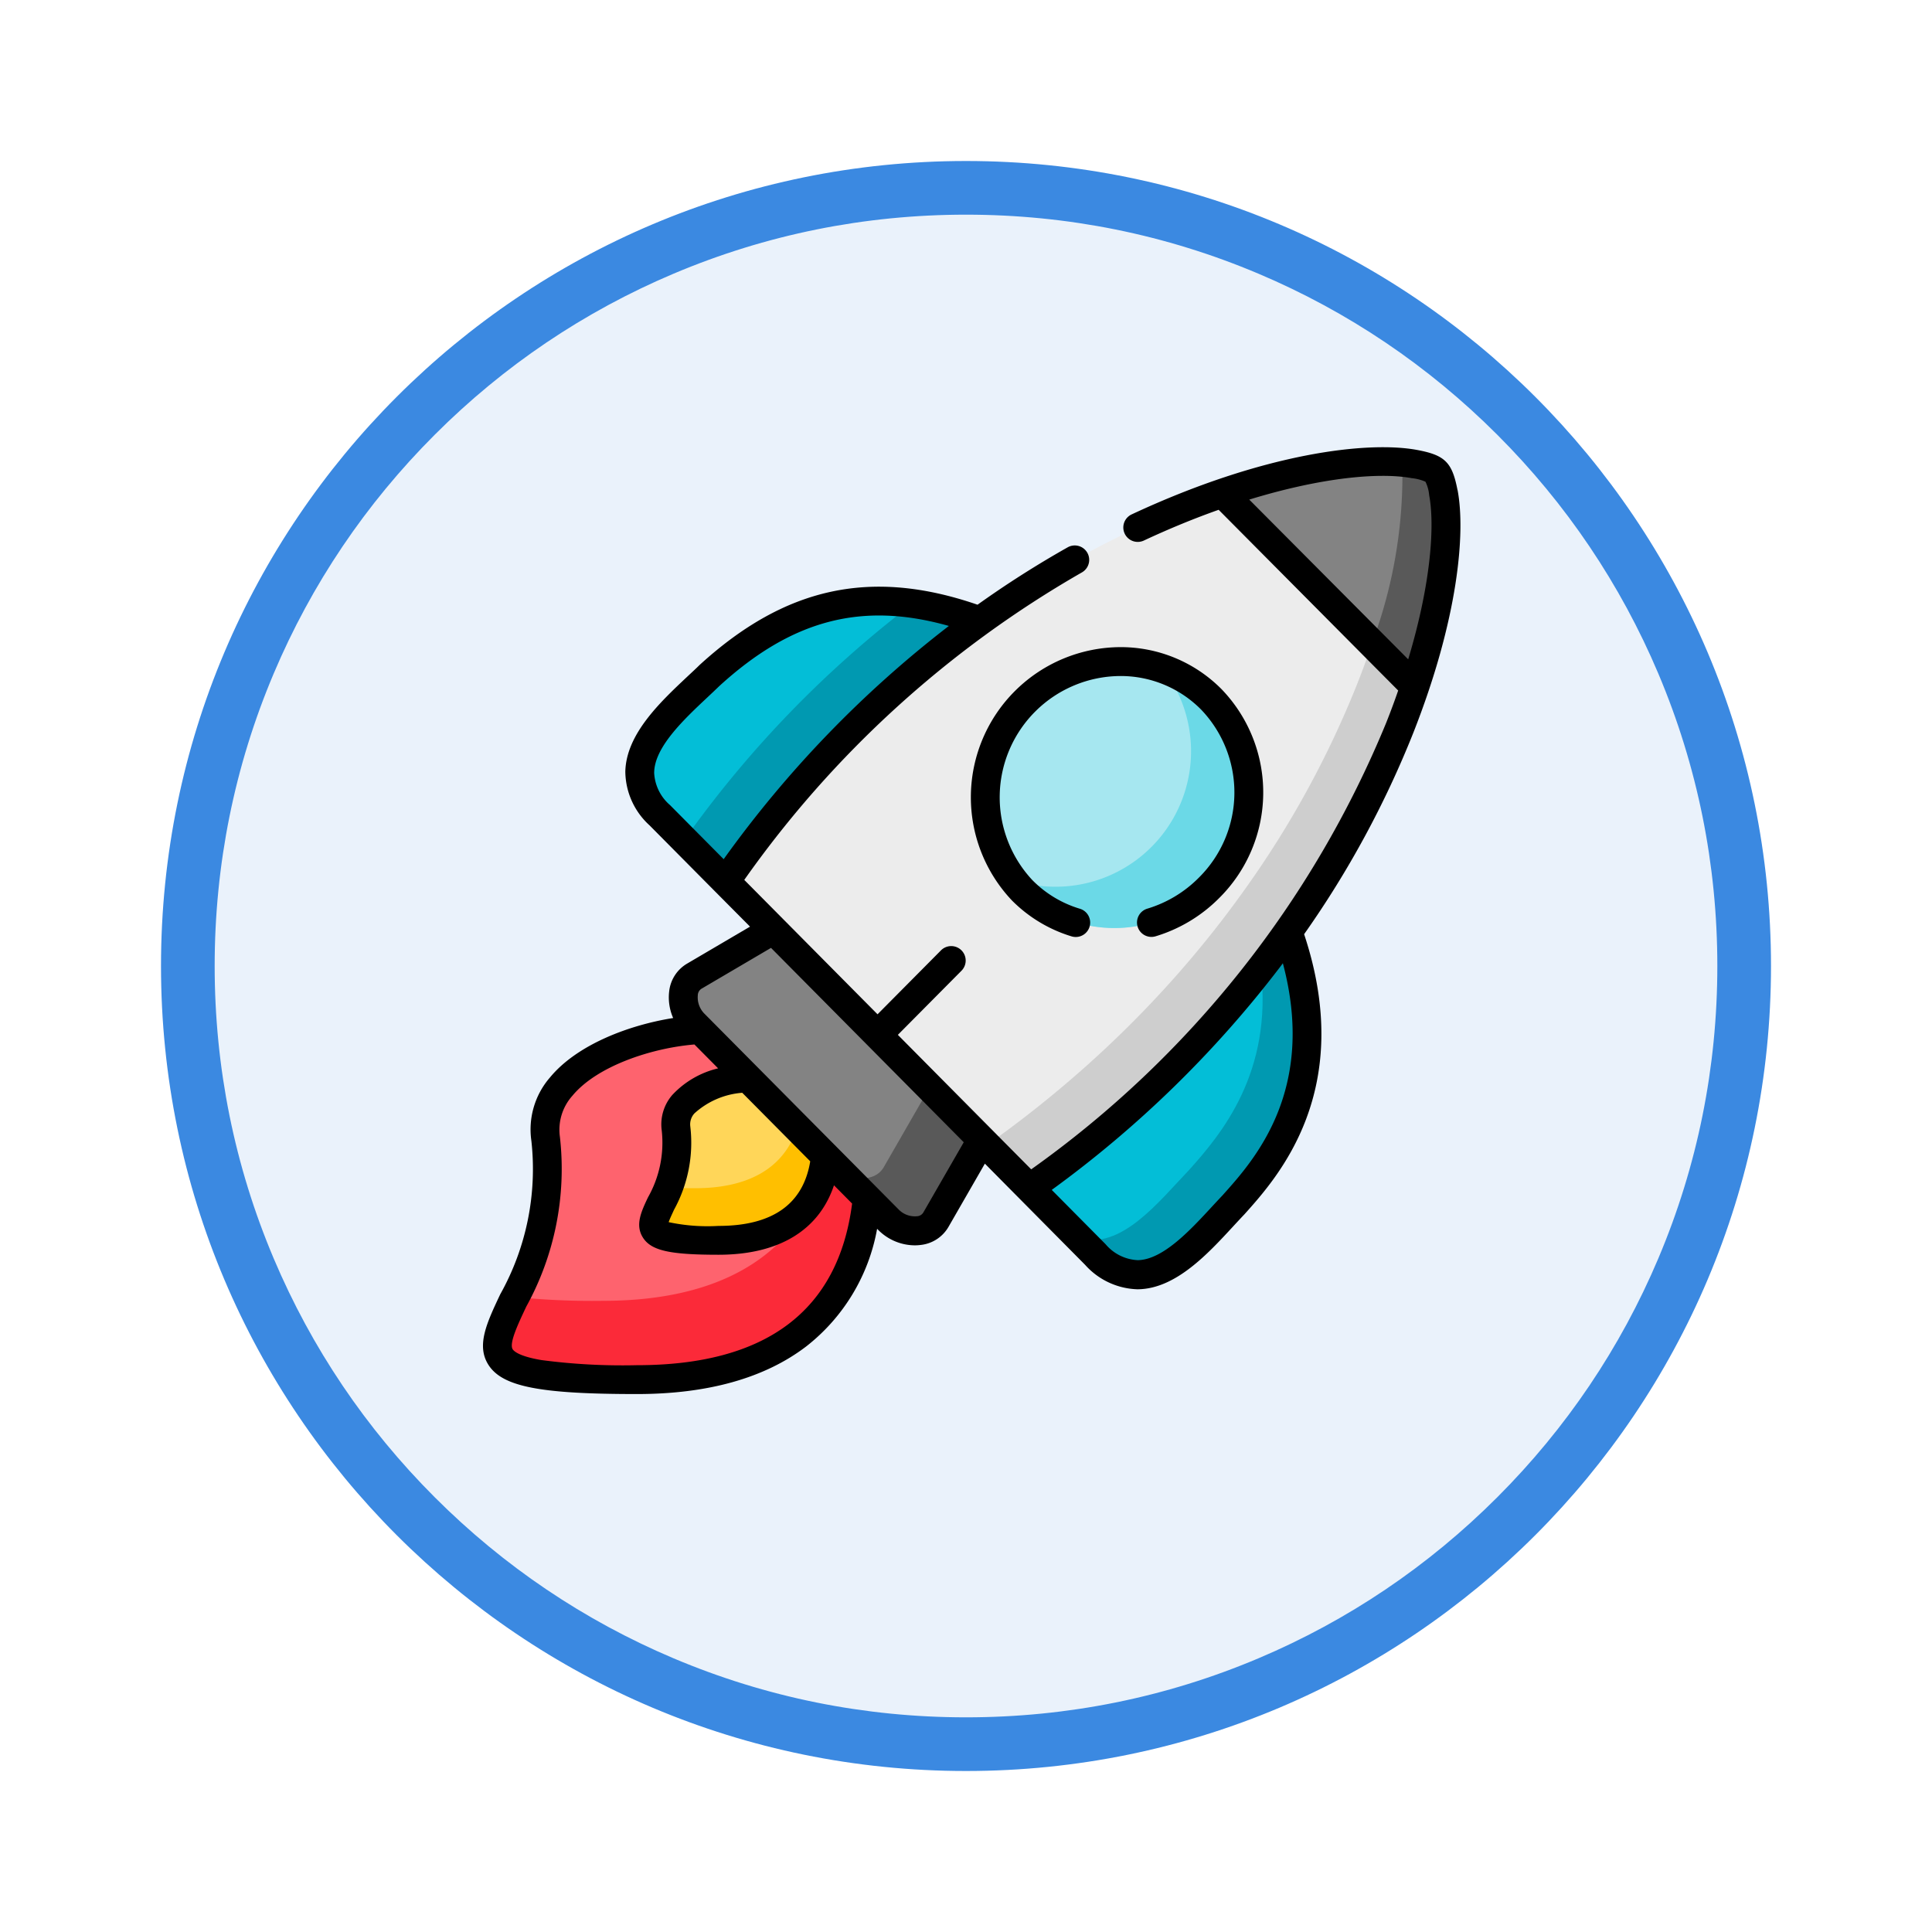 <svg xmlns="http://www.w3.org/2000/svg" xmlns:xlink="http://www.w3.org/1999/xlink" width="108" height="108" viewBox="0 0 108 108">
  <defs>
    <filter id="Trazado_982548" x="0" y="0" width="108" height="108" filterUnits="userSpaceOnUse">
      <feOffset dy="3" input="SourceAlpha"/>
      <feGaussianBlur stdDeviation="3" result="blur"/>
      <feFlood flood-opacity="0.161"/>
      <feComposite operator="in" in2="blur"/>
      <feComposite in="SourceGraphic"/>
    </filter>
  </defs>
  <g id="Grupo_1156748" data-name="Grupo 1156748" transform="translate(-606 -810)">
    <g id="Grupo_1151696" data-name="Grupo 1151696" transform="translate(414 274)">
      <g id="Grupo_1149912" data-name="Grupo 1149912" transform="translate(-9 -4313)">
        <g transform="matrix(1, 0, 0, 1, 201, 4849)" filter="url(#Trazado_982548)">
          <g id="Trazado_982548-2" data-name="Trazado 982548" transform="translate(9 6)" fill="#eaf2fb">
            <path d="M 45 88.5 C 39.127 88.5 33.43 87.35 28.068 85.082 C 22.889 82.891 18.236 79.755 14.241 75.759 C 10.245 71.764 7.109 67.111 4.918 61.932 C 2.65 56.57 1.5 50.873 1.5 45 C 1.5 39.127 2.65 33.43 4.918 28.068 C 7.109 22.889 10.245 18.236 14.241 14.241 C 18.236 10.245 22.889 7.109 28.068 4.918 C 33.43 2.65 39.127 1.5 45 1.5 C 50.873 1.5 56.57 2.65 61.932 4.918 C 67.111 7.109 71.764 10.245 75.759 14.241 C 79.755 18.236 82.891 22.889 85.082 28.068 C 87.35 33.43 88.5 39.127 88.5 45 C 88.5 50.873 87.35 56.57 85.082 61.932 C 82.891 67.111 79.755 71.764 75.759 75.759 C 71.764 79.755 67.111 82.891 61.932 85.082 C 56.57 87.35 50.873 88.5 45 88.5 Z" stroke="none"/>
            <path d="M 45 3 C 39.329 3 33.829 4.11 28.653 6.299 C 23.652 8.415 19.16 11.443 15.302 15.302 C 11.443 19.16 8.415 23.652 6.299 28.653 C 4.11 33.829 3 39.329 3 45 C 3 50.671 4.11 56.171 6.299 61.347 C 8.415 66.348 11.443 70.84 15.302 74.698 C 19.16 78.557 23.652 81.585 28.653 83.701 C 33.829 85.89 39.329 87 45 87 C 50.671 87 56.171 85.89 61.347 83.701 C 66.348 81.585 70.84 78.557 74.698 74.698 C 78.557 70.84 81.585 66.348 83.701 61.347 C 85.89 56.171 87 50.671 87 45 C 87 39.329 85.89 33.829 83.701 28.653 C 81.585 23.652 78.557 19.16 74.698 15.302 C 70.84 11.443 66.348 8.415 61.347 6.299 C 56.171 4.11 50.671 3 45 3 M 45 0 C 69.853 0 90 20.147 90 45 C 90 69.853 69.853 90 45 90 C 20.147 90 0 69.853 0 45 C 0 20.147 20.147 0 45 0 Z" stroke="none" fill="#3b89e1"/>
          </g>
        </g>
      </g>
    </g>
    <g id="cohete" transform="translate(633 827)">
      <g id="Grupo_1156747" data-name="Grupo 1156747" transform="translate(0.81 8.805)">
        <path id="Trazado_989989" data-name="Trazado 989989" d="M18.907,313.093c-3.39.177-9.184,2.1-8.624,6.112,1.415,10.184-9.728,13.453,5.1,13.453,7.46,0,12.162-3.269,12.873-10.132l-2.014-7.78Z" transform="translate(-7.586 -281.342)" fill="#fe636e" fill-rule="evenodd"/>
        <path id="Trazado_989990" data-name="Trazado 989990" d="M94.655,338.33c-1.572.082-4.264.973-4.007,2.839.659,4.73-4.518,6.246,2.371,6.246,3.465,0,5.652-1.516,5.981-4.706l-.762-3.843Z" transform="translate(-80.667 -303.886)" fill="#ffd659" fill-rule="evenodd"/>
        <path id="Trazado_989991" data-name="Trazado 989991" d="M24.982,382.619c-2.014,3.663-6.009,5.429-11.491,5.429a41.922,41.922,0,0,1-4.923-.217c-1.585,3.367-2.356,4.621,6.822,4.621,7.46,0,12.162-3.269,12.873-10.132l-1.693-1.708-.578-.583c-.051.2-.106.39-.166.583a5.03,5.03,0,0,1-.844,2.007Z" transform="translate(-7.591 -341.136)" fill="#fb2a39" fill-rule="evenodd"/>
        <path id="Trazado_989992" data-name="Trazado 989992" d="M97.416,364.482c-.741,2.287-2.761,3.382-5.706,3.382-.59,0-1.089-.009-1.512-.034-.868,2.172-2.111,2.946,2.815,2.946,2.3,0,4.034-.665,5.038-2.046a5.031,5.031,0,0,0,.844-2.007c.042-.21.076-.427.1-.653Z" transform="translate(-80.661 -327.247)" fill="#ffbf00" fill-rule="evenodd"/>
        <path id="Trazado_989993" data-name="Trazado 989993" d="M109.935,260.789l-4.421,2.592c-.889.521-.741,1.918-.033,2.635l.354.354,2.667,2.693,4.345,4.38,2.338,2.361,1.219,1.229c.711.714,2.1.86,2.613-.034l2.567-4.462-2.906-11.3Z" transform="translate(-94.514 -234.619)" fill="#838383" fill-rule="evenodd"/>
        <path id="Trazado_989994" data-name="Trazado 989994" d="M398.115,15.682c-2.126-.393-6,.018-10.717,1.629l2.123,7.869,8.621,2.94c1.6-4.788,2-8.711,1.6-10.839C399.506,16.039,399.355,15.911,398.115,15.682Z" transform="translate(-346.868 -15.543)" fill="#838383" fill-rule="evenodd"/>
        <path id="Trazado_989995" data-name="Trazado 989995" d="M101.118,89.7c-5.9-2.15-10.475-1.171-15.111,3.062-2.15,2.086-5.727,4.828-2.773,7.808l3.674,3.706,10.56-5.38Z" transform="translate(-74.16 -80.799)" fill="#03bed7" fill-rule="evenodd"/>
        <path id="Trazado_989996" data-name="Trazado 989996" d="M300.794,261.846l-9.925,4.139-4.527,10.2,3.674,3.706c2.954,2.98,5.673-.628,7.741-2.8C299.9,274.7,303.721,270.145,300.794,261.846Z" transform="translate(-256.596 -235.563)" fill="#03bed7" fill-rule="evenodd"/>
        <path id="Trazado_989997" data-name="Trazado 989997" d="M141.262,39.239a60.63,60.63,0,0,0-14.21,14.576l2.673,2.7,5.824,5.874,5.824,5.874,1.947,1.964.729.735A60.567,60.567,0,0,0,158.5,56.623a54.2,54.2,0,0,0,6.238-11.407c.309-.784.59-1.552.838-2.3L154.833,32.108a52.289,52.289,0,0,0-13.572,7.131Z" transform="translate(-114.304 -30.34)" fill="#ececec" fill-rule="evenodd"/>
        <path id="Trazado_989998" data-name="Trazado 989998" d="M275.449,122.349a7.342,7.342,0,0,0-10.445.134,7.5,7.5,0,0,0-.133,10.534,7.342,7.342,0,0,0,10.445-.134A7.5,7.5,0,0,0,275.449,122.349Z" transform="translate(-235.543 -109.062)" fill="#a6e7f0" fill-rule="evenodd"/>
        <path id="Trazado_989999" data-name="Trazado 989999" d="M467.364,15.988a26.854,26.854,0,0,1-1.7,10.12l2.392,2.409c1.6-4.788,2-8.711,1.6-10.839-.236-1.241-.387-1.369-1.627-1.6-.209-.039-.429-.07-.668-.091Z" transform="translate(-416.786 -15.941)" fill="#595959" fill-rule="evenodd"/>
        <path id="Trazado_990000" data-name="Trazado 990000" d="M284.639,113.124A54.136,54.136,0,0,1,278.4,124.53a58.5,58.5,0,0,1-4.079,5.106,60.427,60.427,0,0,1-5.032,5,63,63,0,0,1-5.334,4.224l1.66,1.674.729.735A60.568,60.568,0,0,0,280.8,126.937a54.2,54.2,0,0,0,6.238-11.407c.309-.784.59-1.552.838-2.3l-2.392-2.409c-.157.467-.324.939-.505,1.421C284.869,112.532,284.757,112.828,284.639,113.124Z" transform="translate(-236.598 -100.654)" fill="#cecece" fill-rule="evenodd"/>
        <path id="Trazado_990001" data-name="Trazado 990001" d="M190.61,343.36l-2.567,4.462c-.517.894-1.9.747-2.613.034l1.693,1.708,1.219,1.229c.711.714,2.1.86,2.613-.033l2.567-4.462Z" transform="translate(-166.452 -308.379)" fill="#595959" fill-rule="evenodd"/>
        <path id="Trazado_990002" data-name="Trazado 990002" d="M285.98,124.055a7.575,7.575,0,0,1-8.395,11.8,7.135,7.135,0,0,0,.517.579,7.342,7.342,0,0,0,10.445-.134,7.5,7.5,0,0,0,.133-10.534A7.073,7.073,0,0,0,285.98,124.055Z" transform="translate(-248.774 -112.476)" fill="#6bd9e7" fill-rule="evenodd"/>
        <path id="Trazado_990003" data-name="Trazado 990003" d="M323.831,261.846q-.73,1.029-1.53,2.056c.689,5.816-2.223,9.269-3.995,11.245-1.7,1.778-3.831,4.526-6.175,3.809l.922.93c2.954,2.98,5.673-.628,7.741-2.8C322.939,274.7,326.758,270.145,323.831,261.846Z" transform="translate(-279.633 -235.563)" fill="#0099b1" fill-rule="evenodd"/>
        <path id="Trazado_990004" data-name="Trazado 990004" d="M118.206,89.871a60.637,60.637,0,0,0-12.776,13.215l2.307,2.327a60.634,60.634,0,0,1,14.21-14.576A18.488,18.488,0,0,0,118.206,89.871Z" transform="translate(-94.989 -81.94)" fill="#0099b1" fill-rule="evenodd"/>
      </g>
      <path id="Trazado_990005" data-name="Trazado 990005" d="M54.475,10.391c-.3-1.552-.7-1.95-2.272-2.241-2.718-.5-8.523.14-15.944,3.606a.806.806,0,0,0,.683,1.461c1.446-.676,2.847-1.246,4.181-1.719L51.159,21.6q-.3.871-.664,1.789A57.357,57.357,0,0,1,30.645,48.367l-7.454-7.518,3.558-3.586A.806.806,0,0,0,25.6,36.127L22.055,39.7l-7.45-7.513A58.912,58.912,0,0,1,33.476,15a.806.806,0,0,0-.791-1.405,56.034,56.034,0,0,0-5.04,3.209c-5.945-2.047-10.751-1-15.532,3.364l-.018.017c-.2.2-.42.4-.65.616-1.538,1.445-3.452,3.242-3.489,5.347a4.114,4.114,0,0,0,1.355,2.991l3.674,3.706L14.927,34.8,11.4,36.872a2.057,2.057,0,0,0-.993,1.55,2.865,2.865,0,0,0,.223,1.486c-2.509.4-5.381,1.5-6.88,3.316a4.438,4.438,0,0,0-1.045,3.555A14.334,14.334,0,0,1,.965,55.349C.212,56.946-.384,58.209.3,59.29c.777,1.225,2.872,1.638,8.306,1.638,3.962,0,7.144-.894,9.457-2.658a10.735,10.735,0,0,0,3.968-6.579l.1.1a2.9,2.9,0,0,0,2.007.824,2.511,2.511,0,0,0,.324-.021,2.047,2.047,0,0,0,1.553-1l2.04-3.546,1.2,1.213h0l4.4,4.441a4.083,4.083,0,0,0,2.913,1.369h.062c2.094-.037,3.878-1.969,5.311-3.522.213-.231.415-.449.611-.655l.017-.018c1.874-2.09,6.225-6.943,3.332-15.654A54.466,54.466,0,0,0,52,23.977c2.519-6.387,2.933-11.206,2.479-13.586ZM9.569,26.178c.025-1.424,1.664-2.963,2.981-4.2.231-.217.449-.422.659-.626,4.051-3.7,7.959-4.74,12.833-3.361A62.023,62.023,0,0,0,13.454,31.029l-3-3.024a2.546,2.546,0,0,1-.887-1.827ZM8.607,59.315a34.6,34.6,0,0,1-5.347-.287c-1.228-.208-1.525-.49-1.6-.6-.21-.332.283-1.378.76-2.39A15.937,15.937,0,0,0,4.3,46.557,2.848,2.848,0,0,1,5,44.251c1.357-1.644,4.384-2.66,6.819-2.864l1.324,1.335a5.105,5.105,0,0,0-2.564,1.49A2.514,2.514,0,0,0,9.992,46.2a6.2,6.2,0,0,1-.771,3.736c-.374.793-.727,1.542-.282,2.244.461.727,1.487.961,4.223.961,3.376,0,5.616-1.365,6.458-3.883l1.013,1.022c-.769,5.995-4.811,9.035-12.025,9.035ZM11.59,45.979a.905.905,0,0,1,.228-.739,4.482,4.482,0,0,1,2.674-1.153l3.8,3.831c-.394,2.4-2.117,3.611-5.129,3.611a10.4,10.4,0,0,1-2.784-.21c.06-.182.2-.47.3-.694a7.773,7.773,0,0,0,.91-4.646Zm13.024,4.8a.436.436,0,0,1-.364.21,1.264,1.264,0,0,1-.978-.341l-3.526-3.556a.792.792,0,0,0-.065-.065l-6.944-7a.815.815,0,0,0-.075-.075l-.312-.315a1.3,1.3,0,0,1-.342-1,.443.443,0,0,1,.21-.369L16.1,35.987l5.388,5.434h0l5.386,5.432Zm16.765-1c-.2.212-.406.432-.621.665-1.225,1.327-2.75,2.978-4.155,3a2.5,2.5,0,0,1-1.8-.892l-3.01-3.036a61.581,61.581,0,0,0,12.75-12.442c.057-.075.113-.151.17-.227,1.889,7.09-1.592,10.987-3.333,12.928Zm1.455-38.851c3.993-1.226,7.238-1.536,9.075-1.2a2.587,2.587,0,0,1,.775.2,2.11,2.11,0,0,1,.207.751c.312,1.64.126,4.866-1.172,9.178Z" transform="translate(0 0)"/>
      <path id="Trazado_990006" data-name="Trazado 990006" d="M265.159,127.3a.806.806,0,1,0,.462,1.545,8.43,8.43,0,0,0,3.559-2.141,8.313,8.313,0,0,0,.133-11.67,7.928,7.928,0,0,0-5.673-2.354,8.393,8.393,0,0,0-6.05,14.159,7.953,7.953,0,0,0,3.336,2.01.806.806,0,0,0,.466-1.544,6.248,6.248,0,0,1-2.657-1.6,6.78,6.78,0,0,1,4.905-11.41,6.327,6.327,0,0,1,4.528,1.877,6.7,6.7,0,0,1-.133,9.4A6.815,6.815,0,0,1,265.159,127.3Z" transform="translate(-228.024 -93.505)"/>
    </g>
  </g>
</svg>
